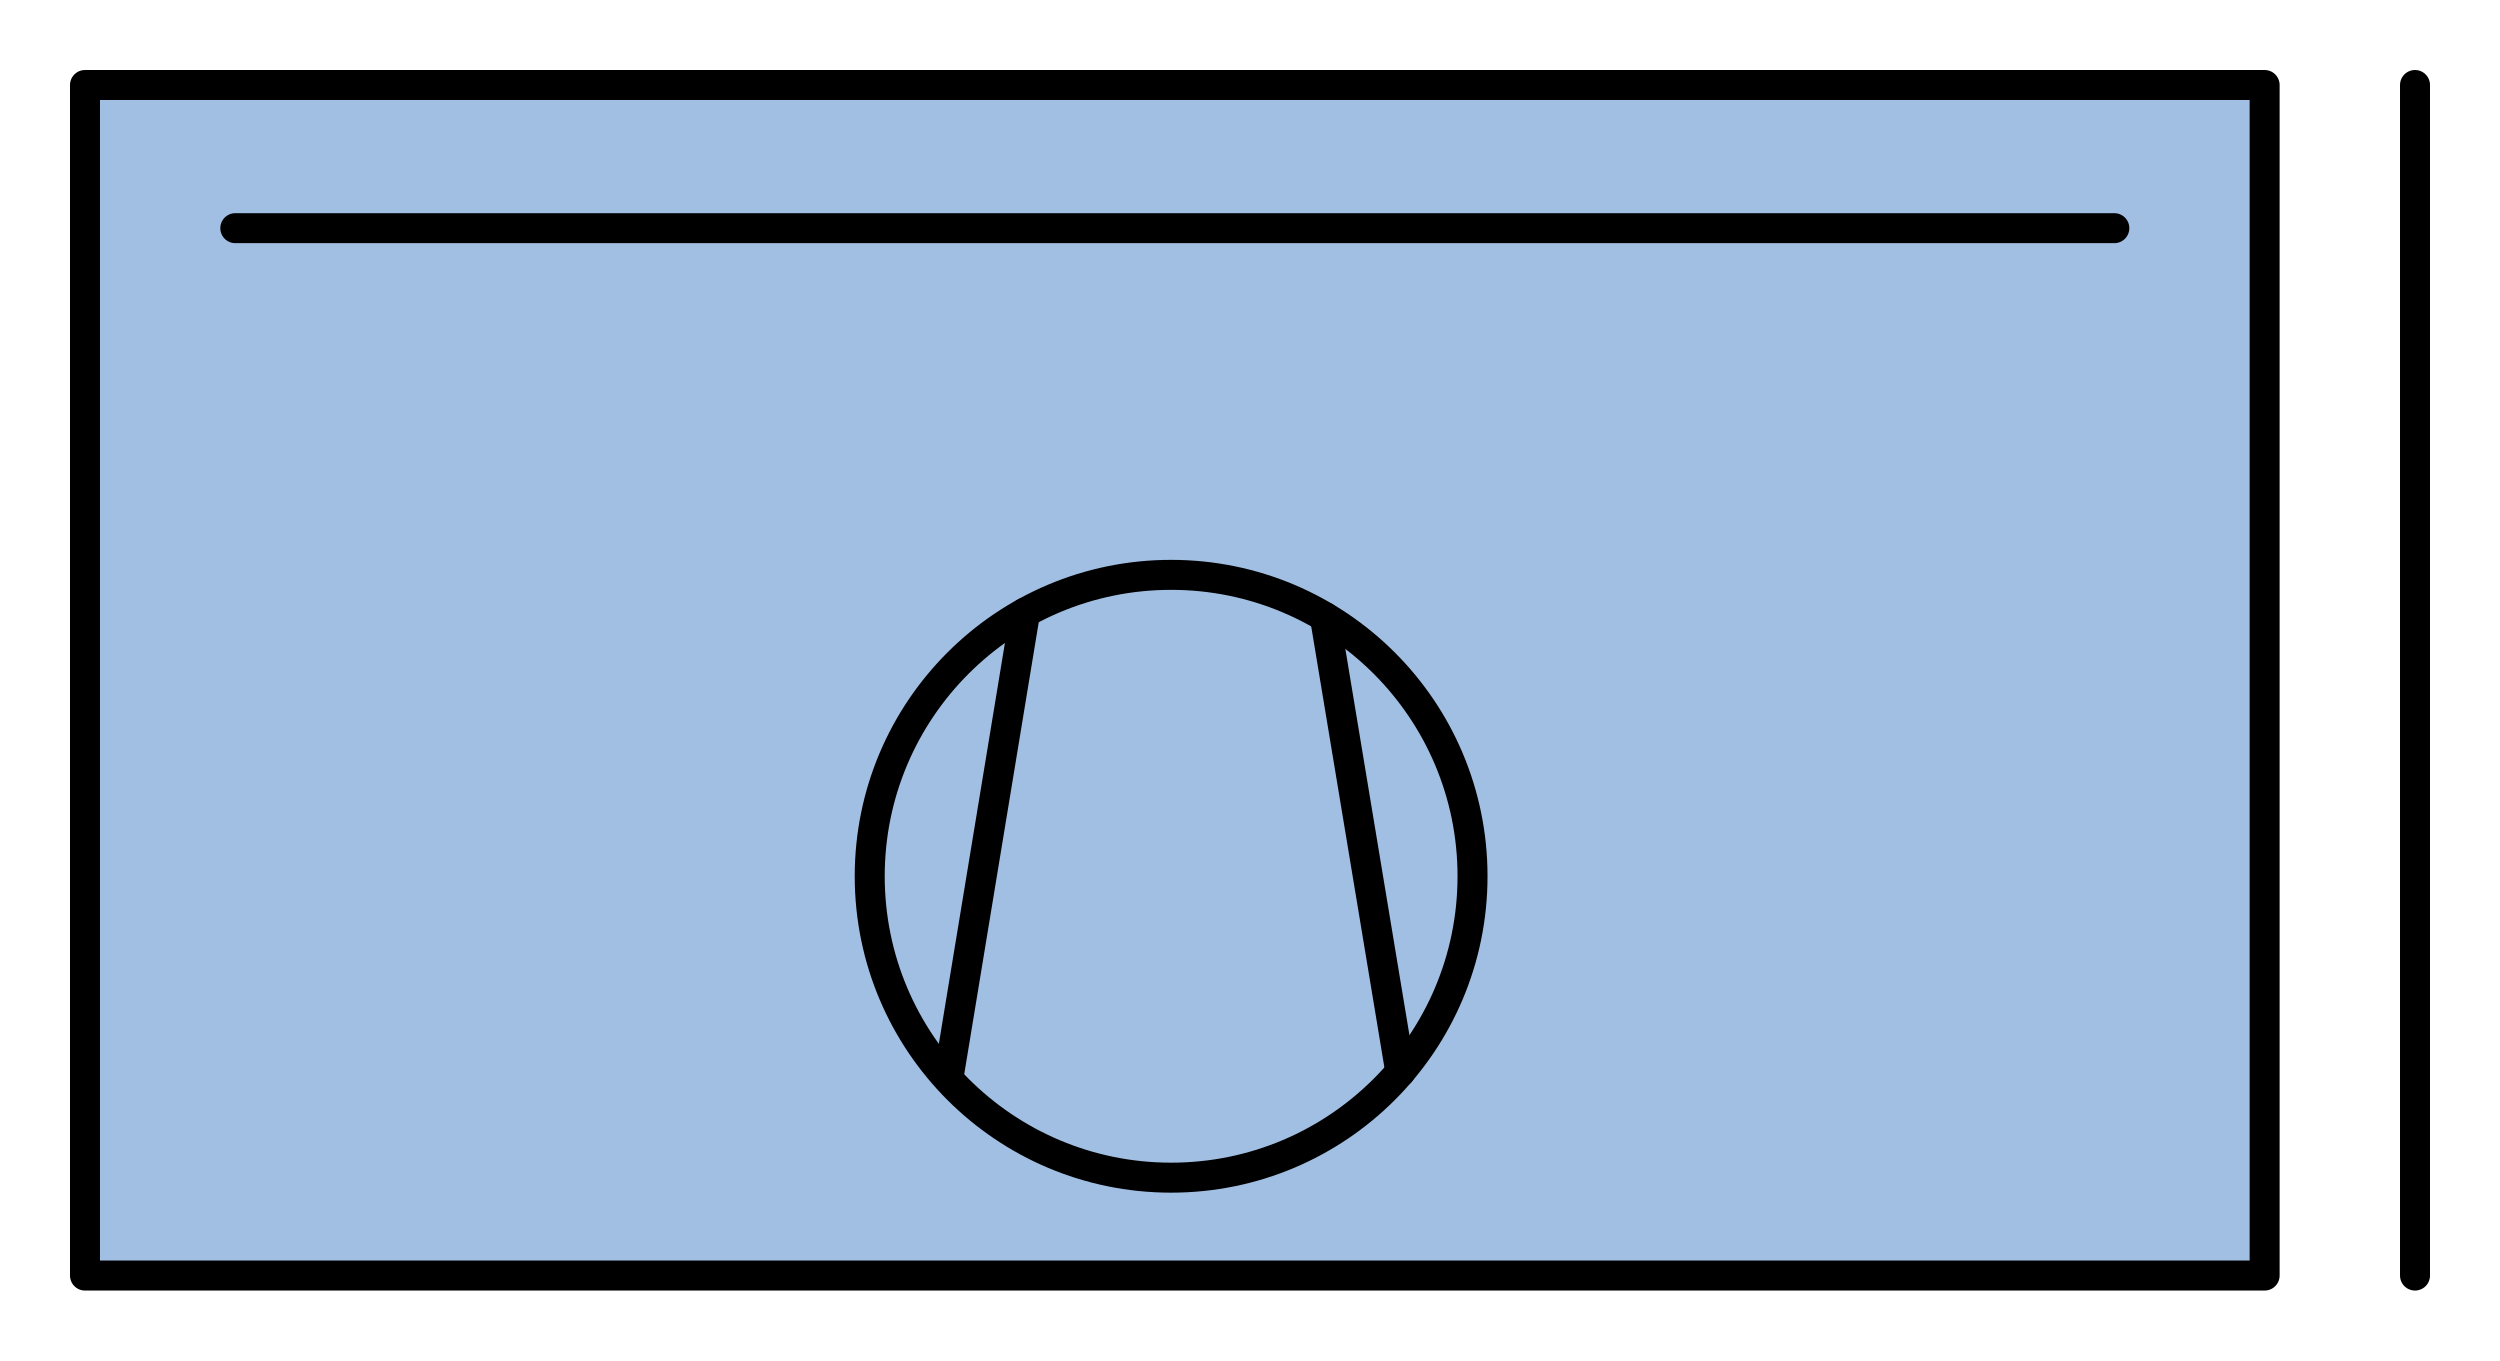 <?xml version="1.0" encoding="utf-8"?>
<!-- Generator: Adobe Illustrator 15.0.0, SVG Export Plug-In . SVG Version: 6.00 Build 0)  -->
<!DOCTYPE svg PUBLIC "-//W3C//DTD SVG 1.1//EN" "http://www.w3.org/Graphics/SVG/1.1/DTD/svg11.dtd">
<svg version="1.1" id="_x30_" xmlns:agg="http://www.example.com"
	 xmlns="http://www.w3.org/2000/svg" preserveAspectRatio="none"   x="0px" y="0px" 
	  viewBox="1.235 20.15 41.68 22.683" enable-background="new 1.235 20.15 41.68 22.683" xml:space="preserve">
<agg:params>
	<agg:param type="C" name="color" description="Color" cssAttributes="fill" classes="color"/>
	<agg:param type="C" name="strokeColor" description="Stroke Color" cssAttributes="stroke" classes="color,stroked"/>
</agg:params>
<style type="text/css" >
<![CDATA[

	.color,.stroked,.dashed{
		stroke-width:0.5;
		stroke-linecap:round;
		stroke-linejoin:round;
		stroke: #000000;
	}
	
	.color {
		fill:   #A1BFE2;

	}
	
	.stroked,.dashed{
		fill:none;
	}
	
	.dashed {
		stroke-dasharray:1.417,1.417;
	}

      ]]>
</style>
<polygon class="color" points="2.652,21.567 38.991,21.567 38.991,41.416 2.652,41.416 2.652,21.567 "/>
<g class="stroked">
	<circle cx="20.76" cy="34.759" r="5.025"/>
	<line x1="23.323" y1="30.437" x2="24.582" y2="38.024"/>
	<line x1="17.063" y1="38.024" x2="18.326" y2="30.362"/>
	<line x1="5.158" y1="23.954" x2="36.485" y2="23.954"/>
	<line x1="41.498" y1="21.567" x2="41.498" y2="41.416"/>
</g>
</svg>
